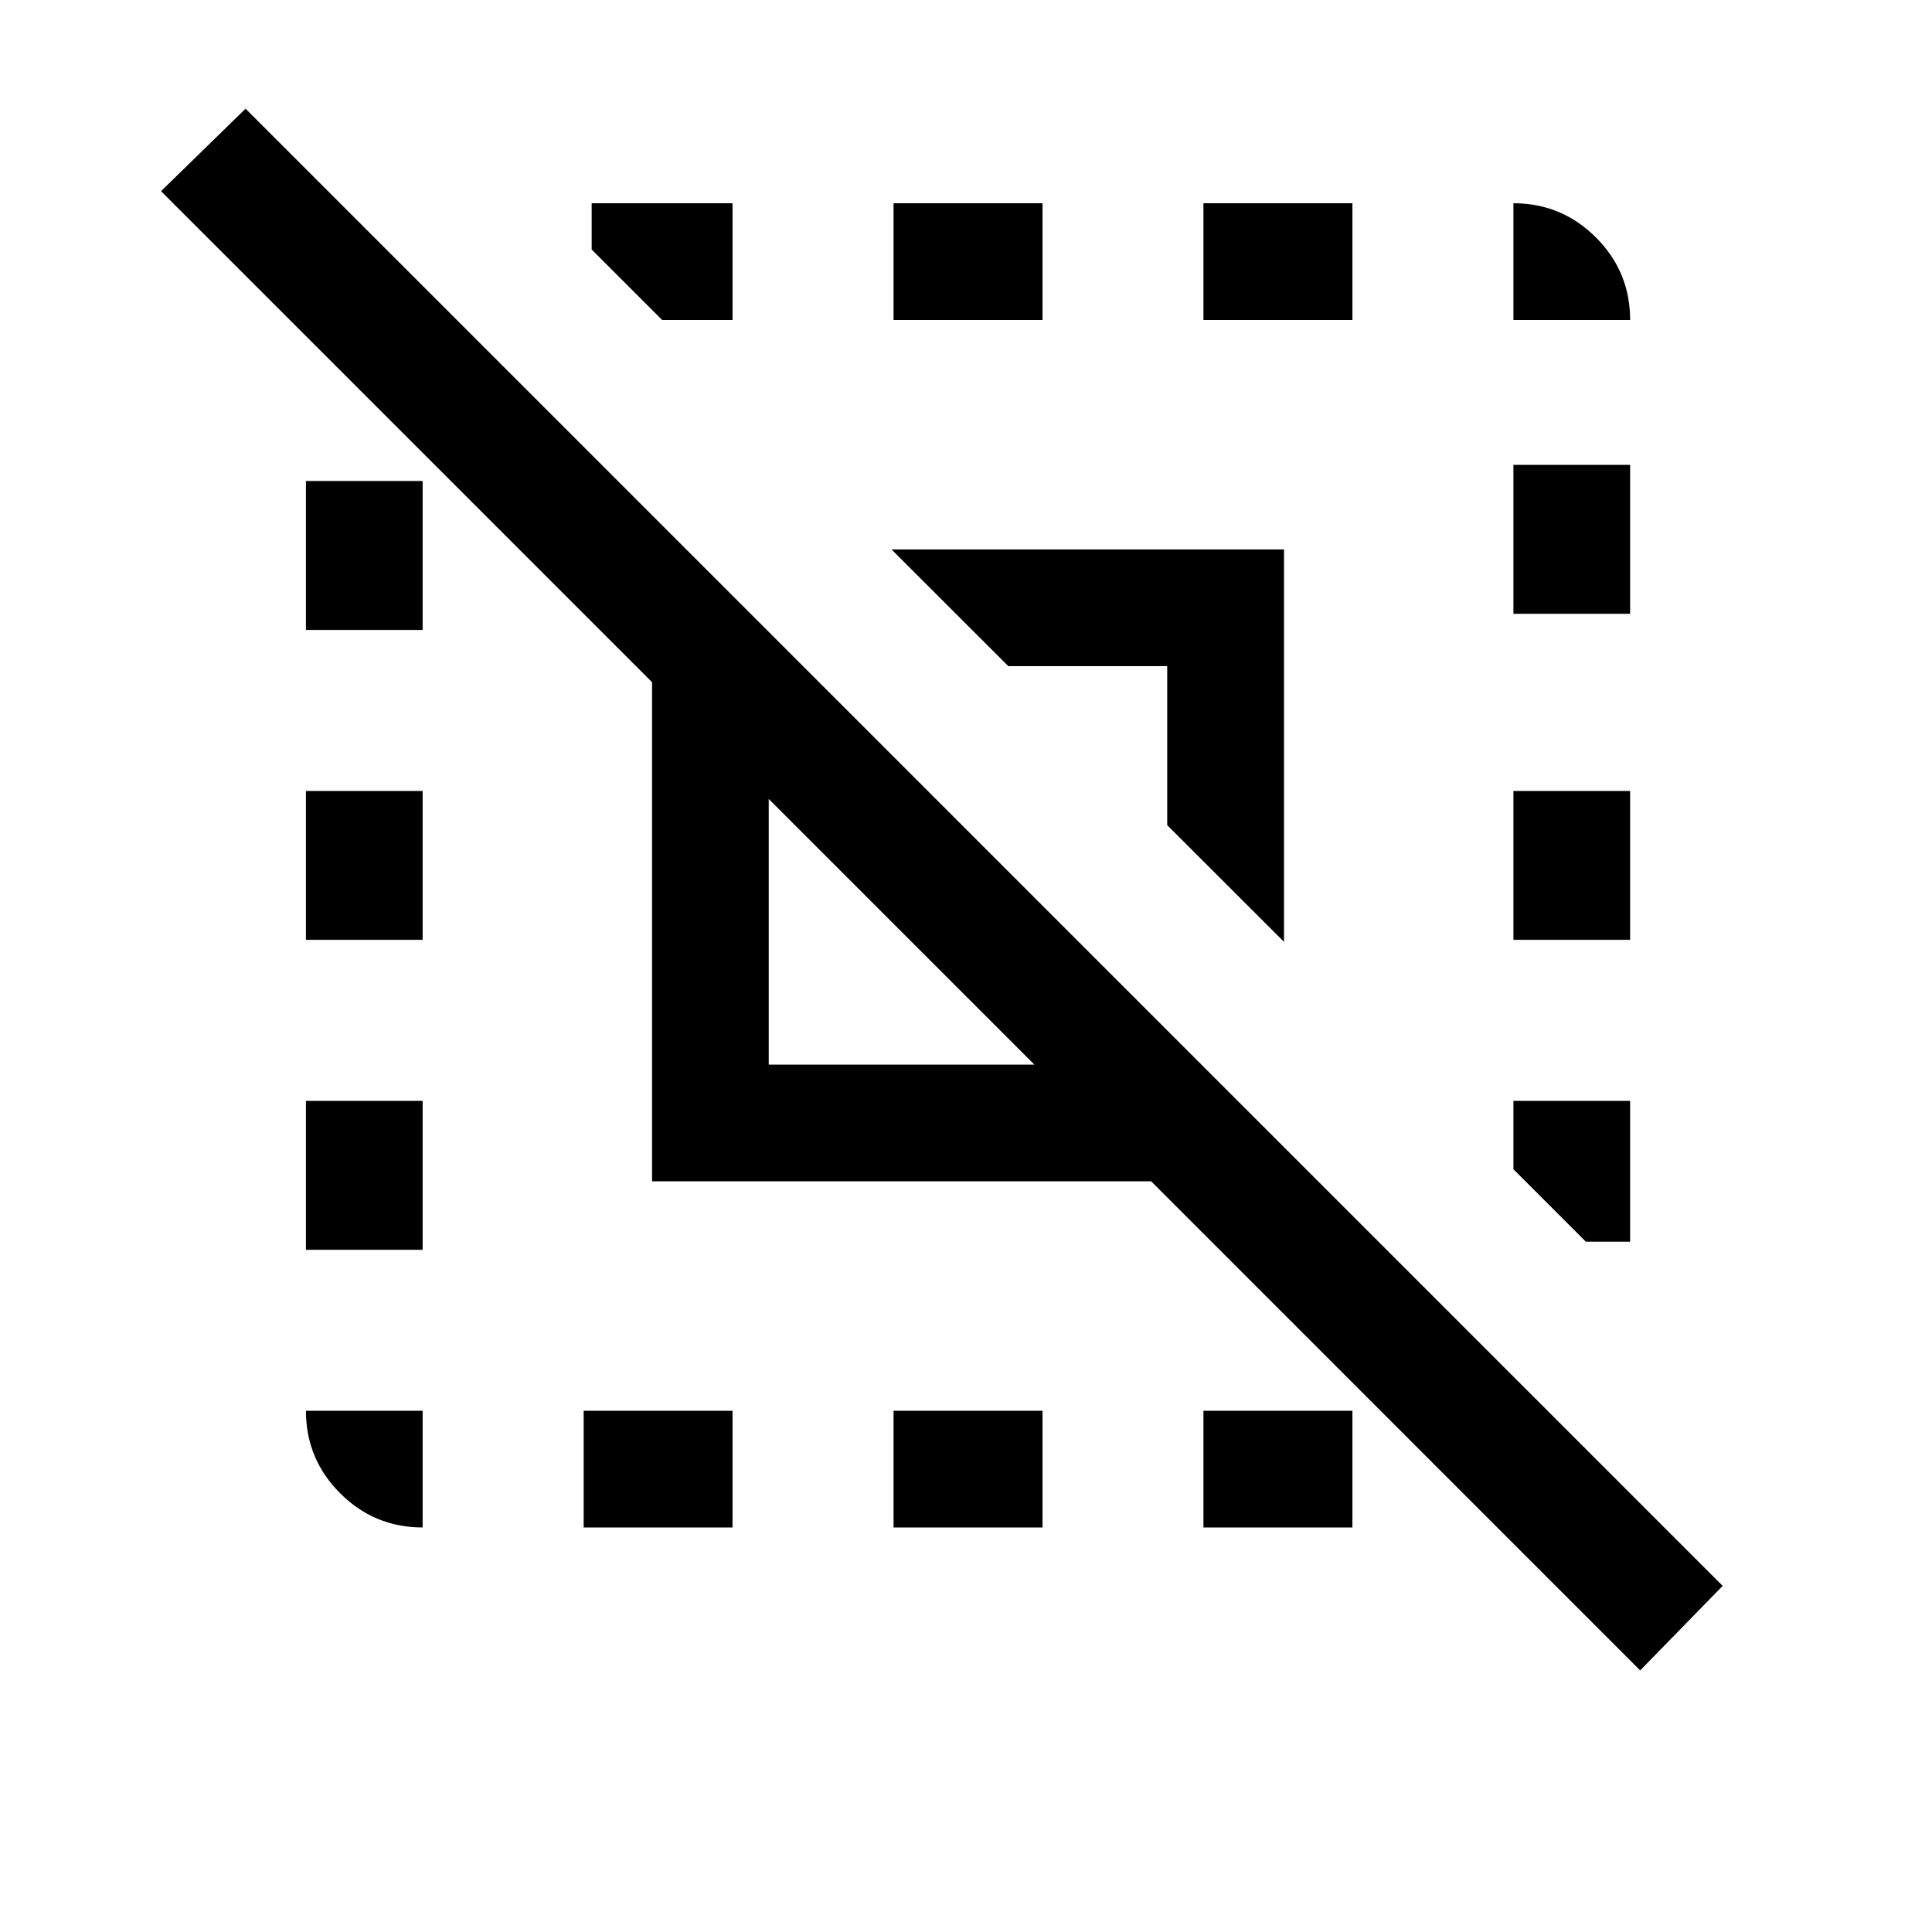 <svg xmlns="http://www.w3.org/2000/svg" height="20" width="20"><path d="m16.979 17.292-5.062-5.063H6.75V7.062L1.667 1.979l.875-.854 15.291 15.292Zm-12.604-1.48q-.5 0-.854-.354t-.354-.854h1.208Zm-1.208-2.874v-1.542h1.208v1.542Zm0-3.209V8.188h1.208v1.541Zm0-3.208V4.979h1.208v1.542Zm2.875 9.291v-1.208h1.541v1.208Zm.812-12.5-.729-.729v-.479h1.458v1.208Zm1.104 7.709h2.75l-2.75-2.75Zm5.334-1.271-1.209-1.208V6.896h-1.645L9.229 5.688h4.063ZM9.25 15.812v-1.208h1.542v1.208Zm0-12.5V2.104h1.542v1.208Zm3.208 12.5v-1.208H14v1.208Zm0-12.5V2.104H14v1.208Zm3.959 9.542-.75-.75v-.708h1.208v1.458Zm-.75-3.125V8.188h1.208v1.541Zm0-3.375V4.812h1.208v1.542Zm0-3.042V2.104q.5 0 .854.354t.354.854Z"/></svg>